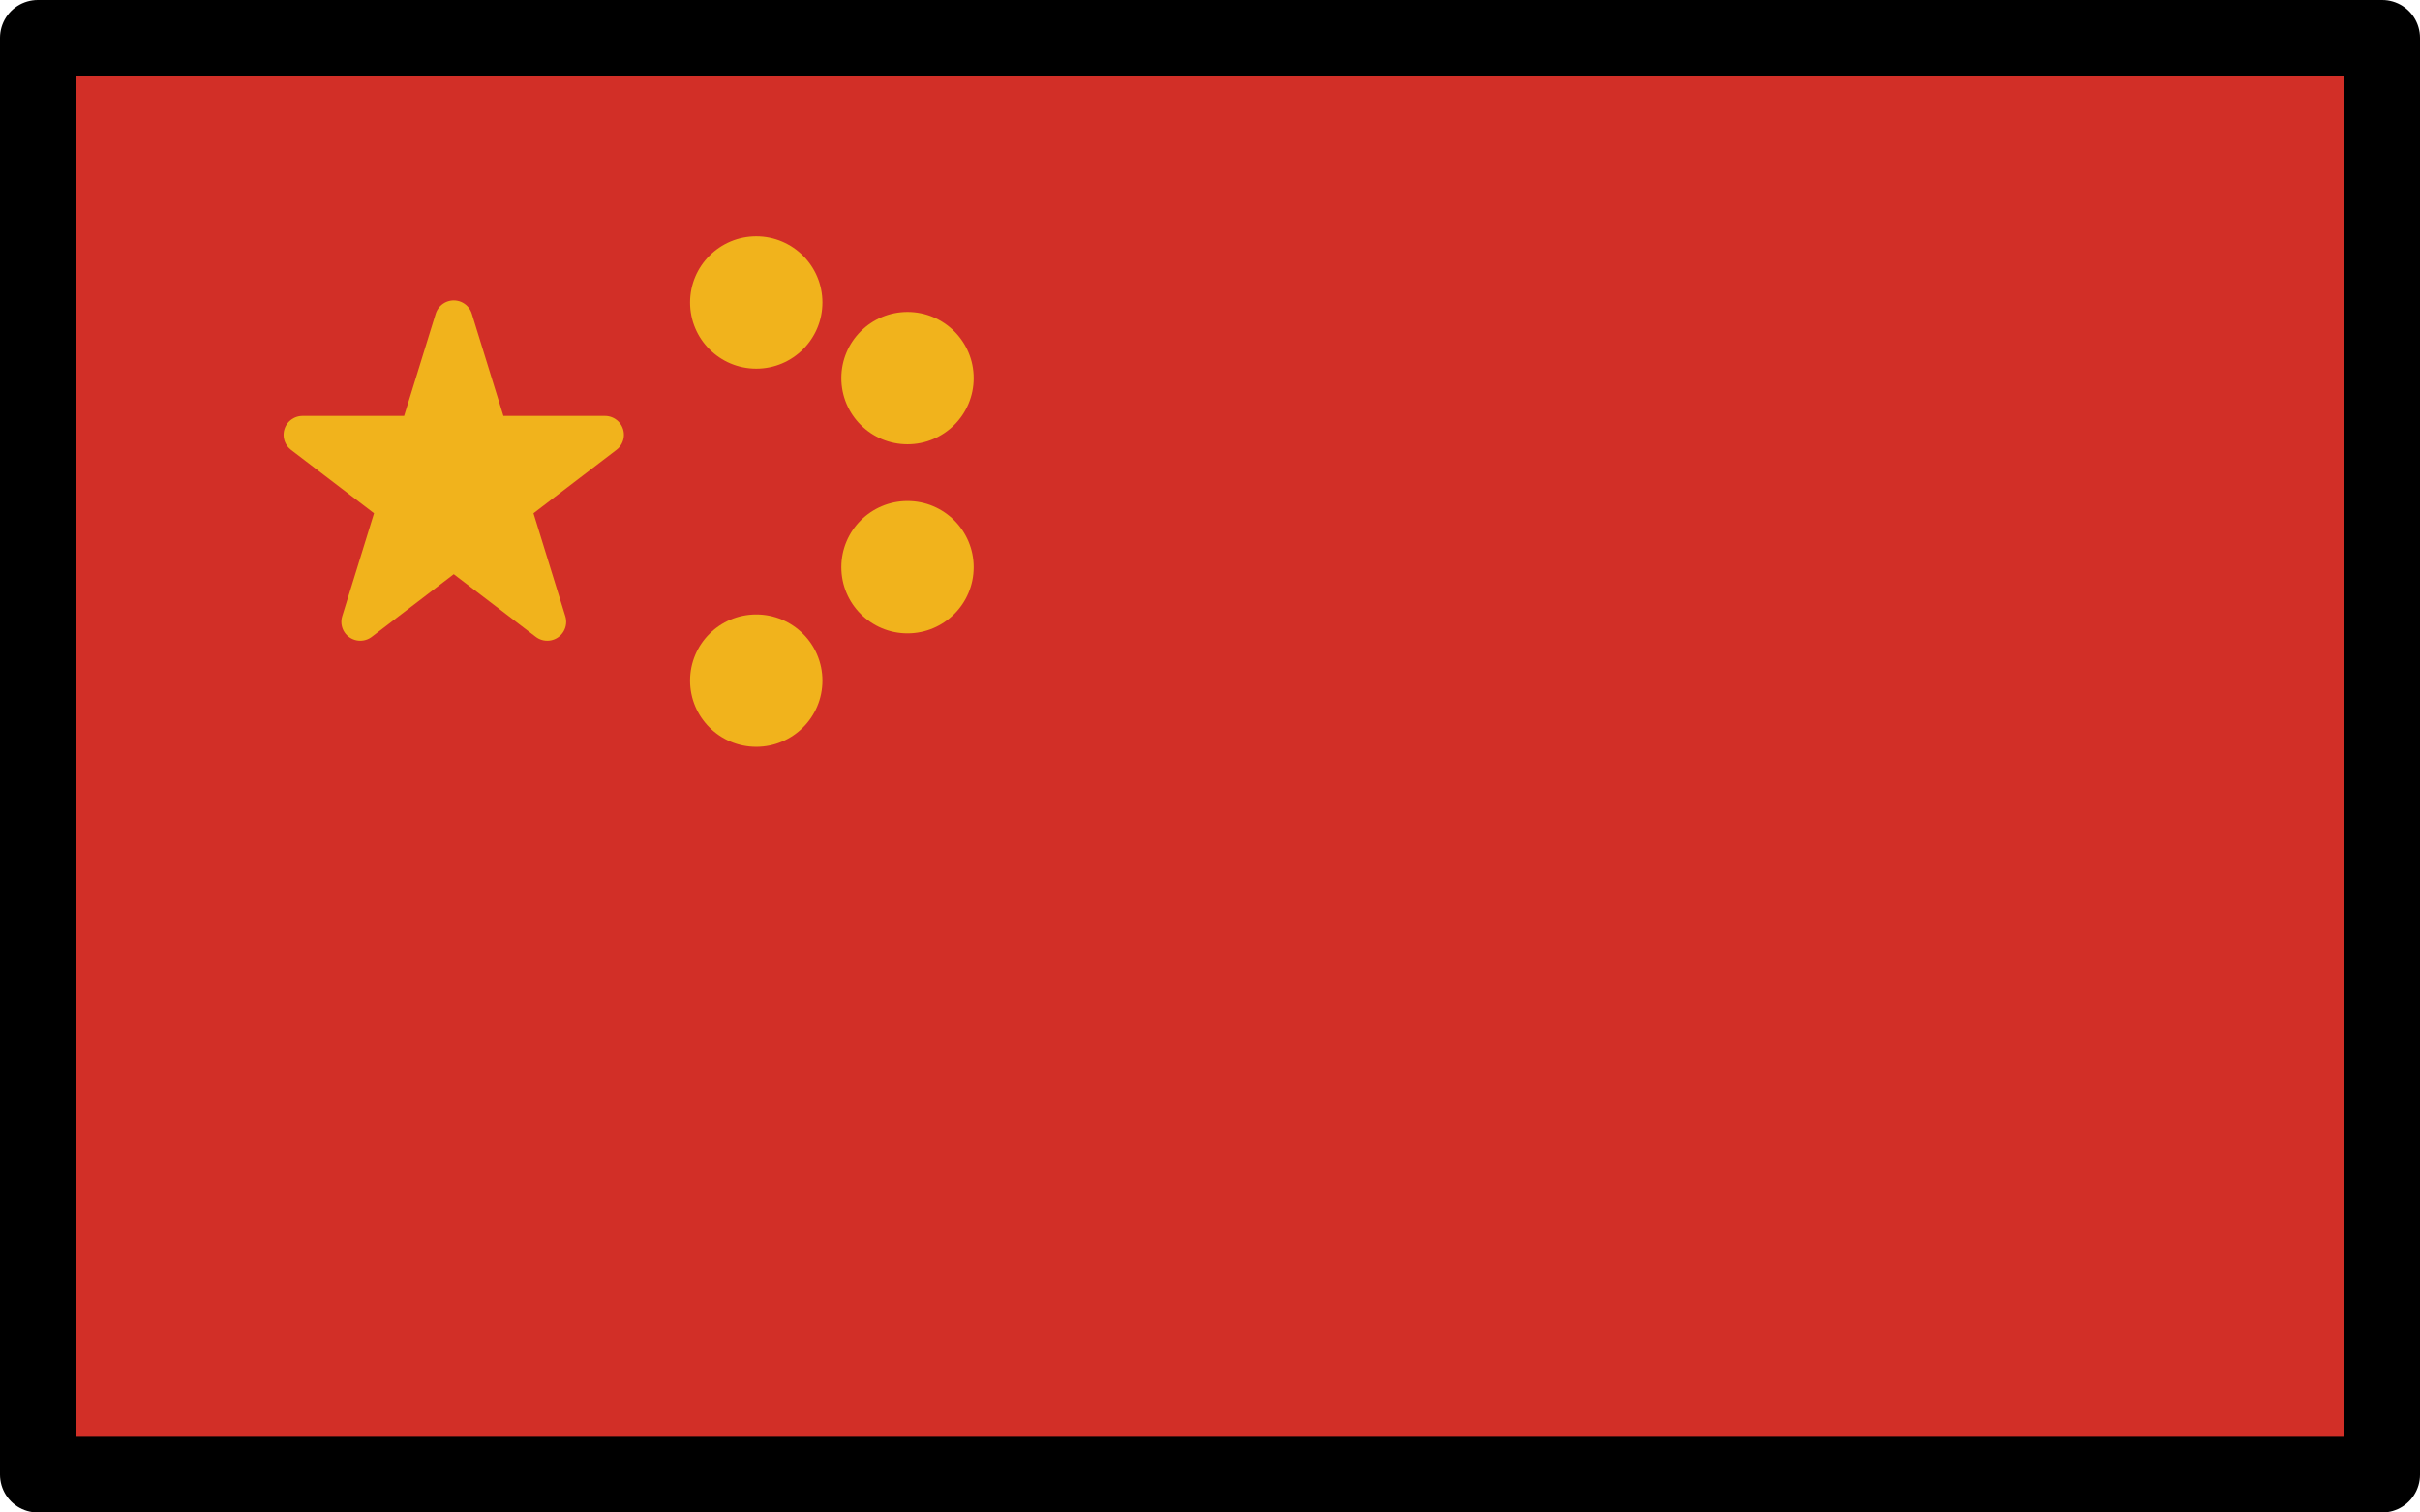 <svg xmlns="http://www.w3.org/2000/svg" xmlns:svg="http://www.w3.org/2000/svg" id="emoji" width="64" height="40" version="1.1" viewBox="0 0 64 40"><g id="color" transform="translate(-4,-16)"><rect id="rect1" width="62" height="38" x="5" y="17" fill="#d22f27"/><circle id="circle1" cx="24" cy="34" r="1.75" fill="#f1b31c"/><circle id="circle2" cx="24" cy="24" r="1.75" fill="#f1b31c"/><circle id="circle3" cx="28" cy="31" r="1.75" fill="#f1b31c"/><circle id="circle4" cx="28" cy="26" r="1.75" fill="#f1b31c"/><polygon id="polygon4" fill="#f1b31c" stroke="#f1b31c" stroke-linecap="round" stroke-linejoin="round" points="18.473 32.445 12 27.5 20 27.5 13.528 32.445 16 24.445"/></g><g id="line" transform="translate(-4,-16)"><rect id="rect4" width="62" height="38" x="5" y="17" fill="none" stroke="#000" stroke-linecap="round" stroke-linejoin="round" stroke-width="2"/></g></svg>